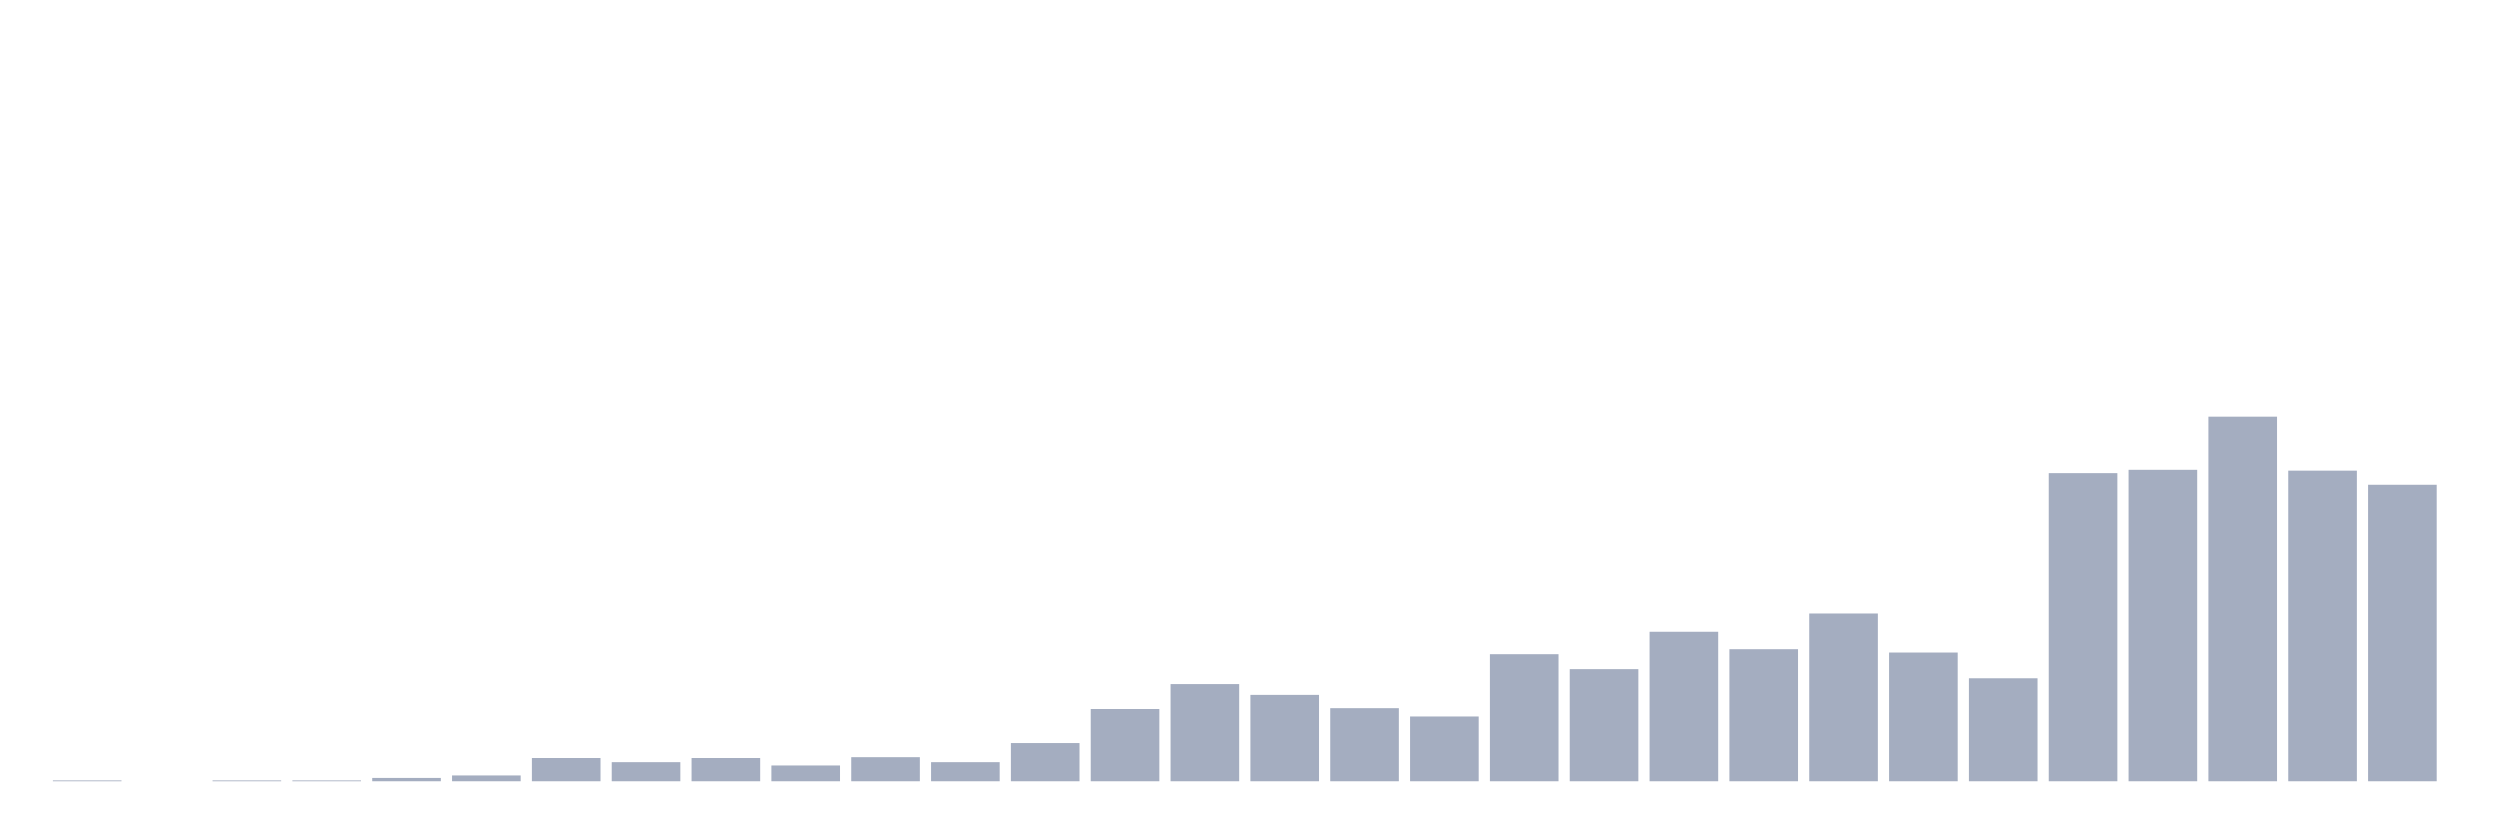 <svg xmlns="http://www.w3.org/2000/svg" viewBox="0 0 480 160"><g transform="translate(10,10)"><rect class="bar" x="0.153" width="13.175" y="139.841" height="0.159" fill="rgb(164,173,192)"></rect><rect class="bar" x="15.482" width="13.175" y="140" height="0" fill="rgb(164,173,192)"></rect><rect class="bar" x="30.81" width="13.175" y="139.841" height="0.159" fill="rgb(164,173,192)"></rect><rect class="bar" x="46.138" width="13.175" y="139.841" height="0.159" fill="rgb(164,173,192)"></rect><rect class="bar" x="61.466" width="13.175" y="139.362" height="0.638" fill="rgb(164,173,192)"></rect><rect class="bar" x="76.794" width="13.175" y="138.884" height="1.116" fill="rgb(164,173,192)"></rect><rect class="bar" x="92.123" width="13.175" y="135.535" height="4.465" fill="rgb(164,173,192)"></rect><rect class="bar" x="107.451" width="13.175" y="136.333" height="3.667" fill="rgb(164,173,192)"></rect><rect class="bar" x="122.779" width="13.175" y="135.535" height="4.465" fill="rgb(164,173,192)"></rect><rect class="bar" x="138.107" width="13.175" y="136.97" height="3.03" fill="rgb(164,173,192)"></rect><rect class="bar" x="153.436" width="13.175" y="135.376" height="4.624" fill="rgb(164,173,192)"></rect><rect class="bar" x="168.764" width="13.175" y="136.333" height="3.667" fill="rgb(164,173,192)"></rect><rect class="bar" x="184.092" width="13.175" y="132.665" height="7.335" fill="rgb(164,173,192)"></rect><rect class="bar" x="199.42" width="13.175" y="126.128" height="13.872" fill="rgb(164,173,192)"></rect><rect class="bar" x="214.748" width="13.175" y="121.344" height="18.656" fill="rgb(164,173,192)"></rect><rect class="bar" x="230.077" width="13.175" y="123.417" height="16.583" fill="rgb(164,173,192)"></rect><rect class="bar" x="245.405" width="13.175" y="125.968" height="14.032" fill="rgb(164,173,192)"></rect><rect class="bar" x="260.733" width="13.175" y="127.563" height="12.437" fill="rgb(164,173,192)"></rect><rect class="bar" x="276.061" width="13.175" y="115.604" height="24.396" fill="rgb(164,173,192)"></rect><rect class="bar" x="291.39" width="13.175" y="118.474" height="21.526" fill="rgb(164,173,192)"></rect><rect class="bar" x="306.718" width="13.175" y="111.298" height="28.702" fill="rgb(164,173,192)"></rect><rect class="bar" x="322.046" width="13.175" y="114.647" height="25.353" fill="rgb(164,173,192)"></rect><rect class="bar" x="337.374" width="13.175" y="107.79" height="32.21" fill="rgb(164,173,192)"></rect><rect class="bar" x="352.702" width="13.175" y="115.285" height="24.715" fill="rgb(164,173,192)"></rect><rect class="bar" x="368.031" width="13.175" y="120.228" height="19.772" fill="rgb(164,173,192)"></rect><rect class="bar" x="383.359" width="13.175" y="80.843" height="59.157" fill="rgb(164,173,192)"></rect><rect class="bar" x="398.687" width="13.175" y="80.205" height="59.795" fill="rgb(164,173,192)"></rect><rect class="bar" x="414.015" width="13.175" y="70" height="70" fill="rgb(164,173,192)"></rect><rect class="bar" x="429.344" width="13.175" y="80.364" height="59.636" fill="rgb(164,173,192)"></rect><rect class="bar" x="444.672" width="13.175" y="83.075" height="56.925" fill="rgb(164,173,192)"></rect></g></svg>